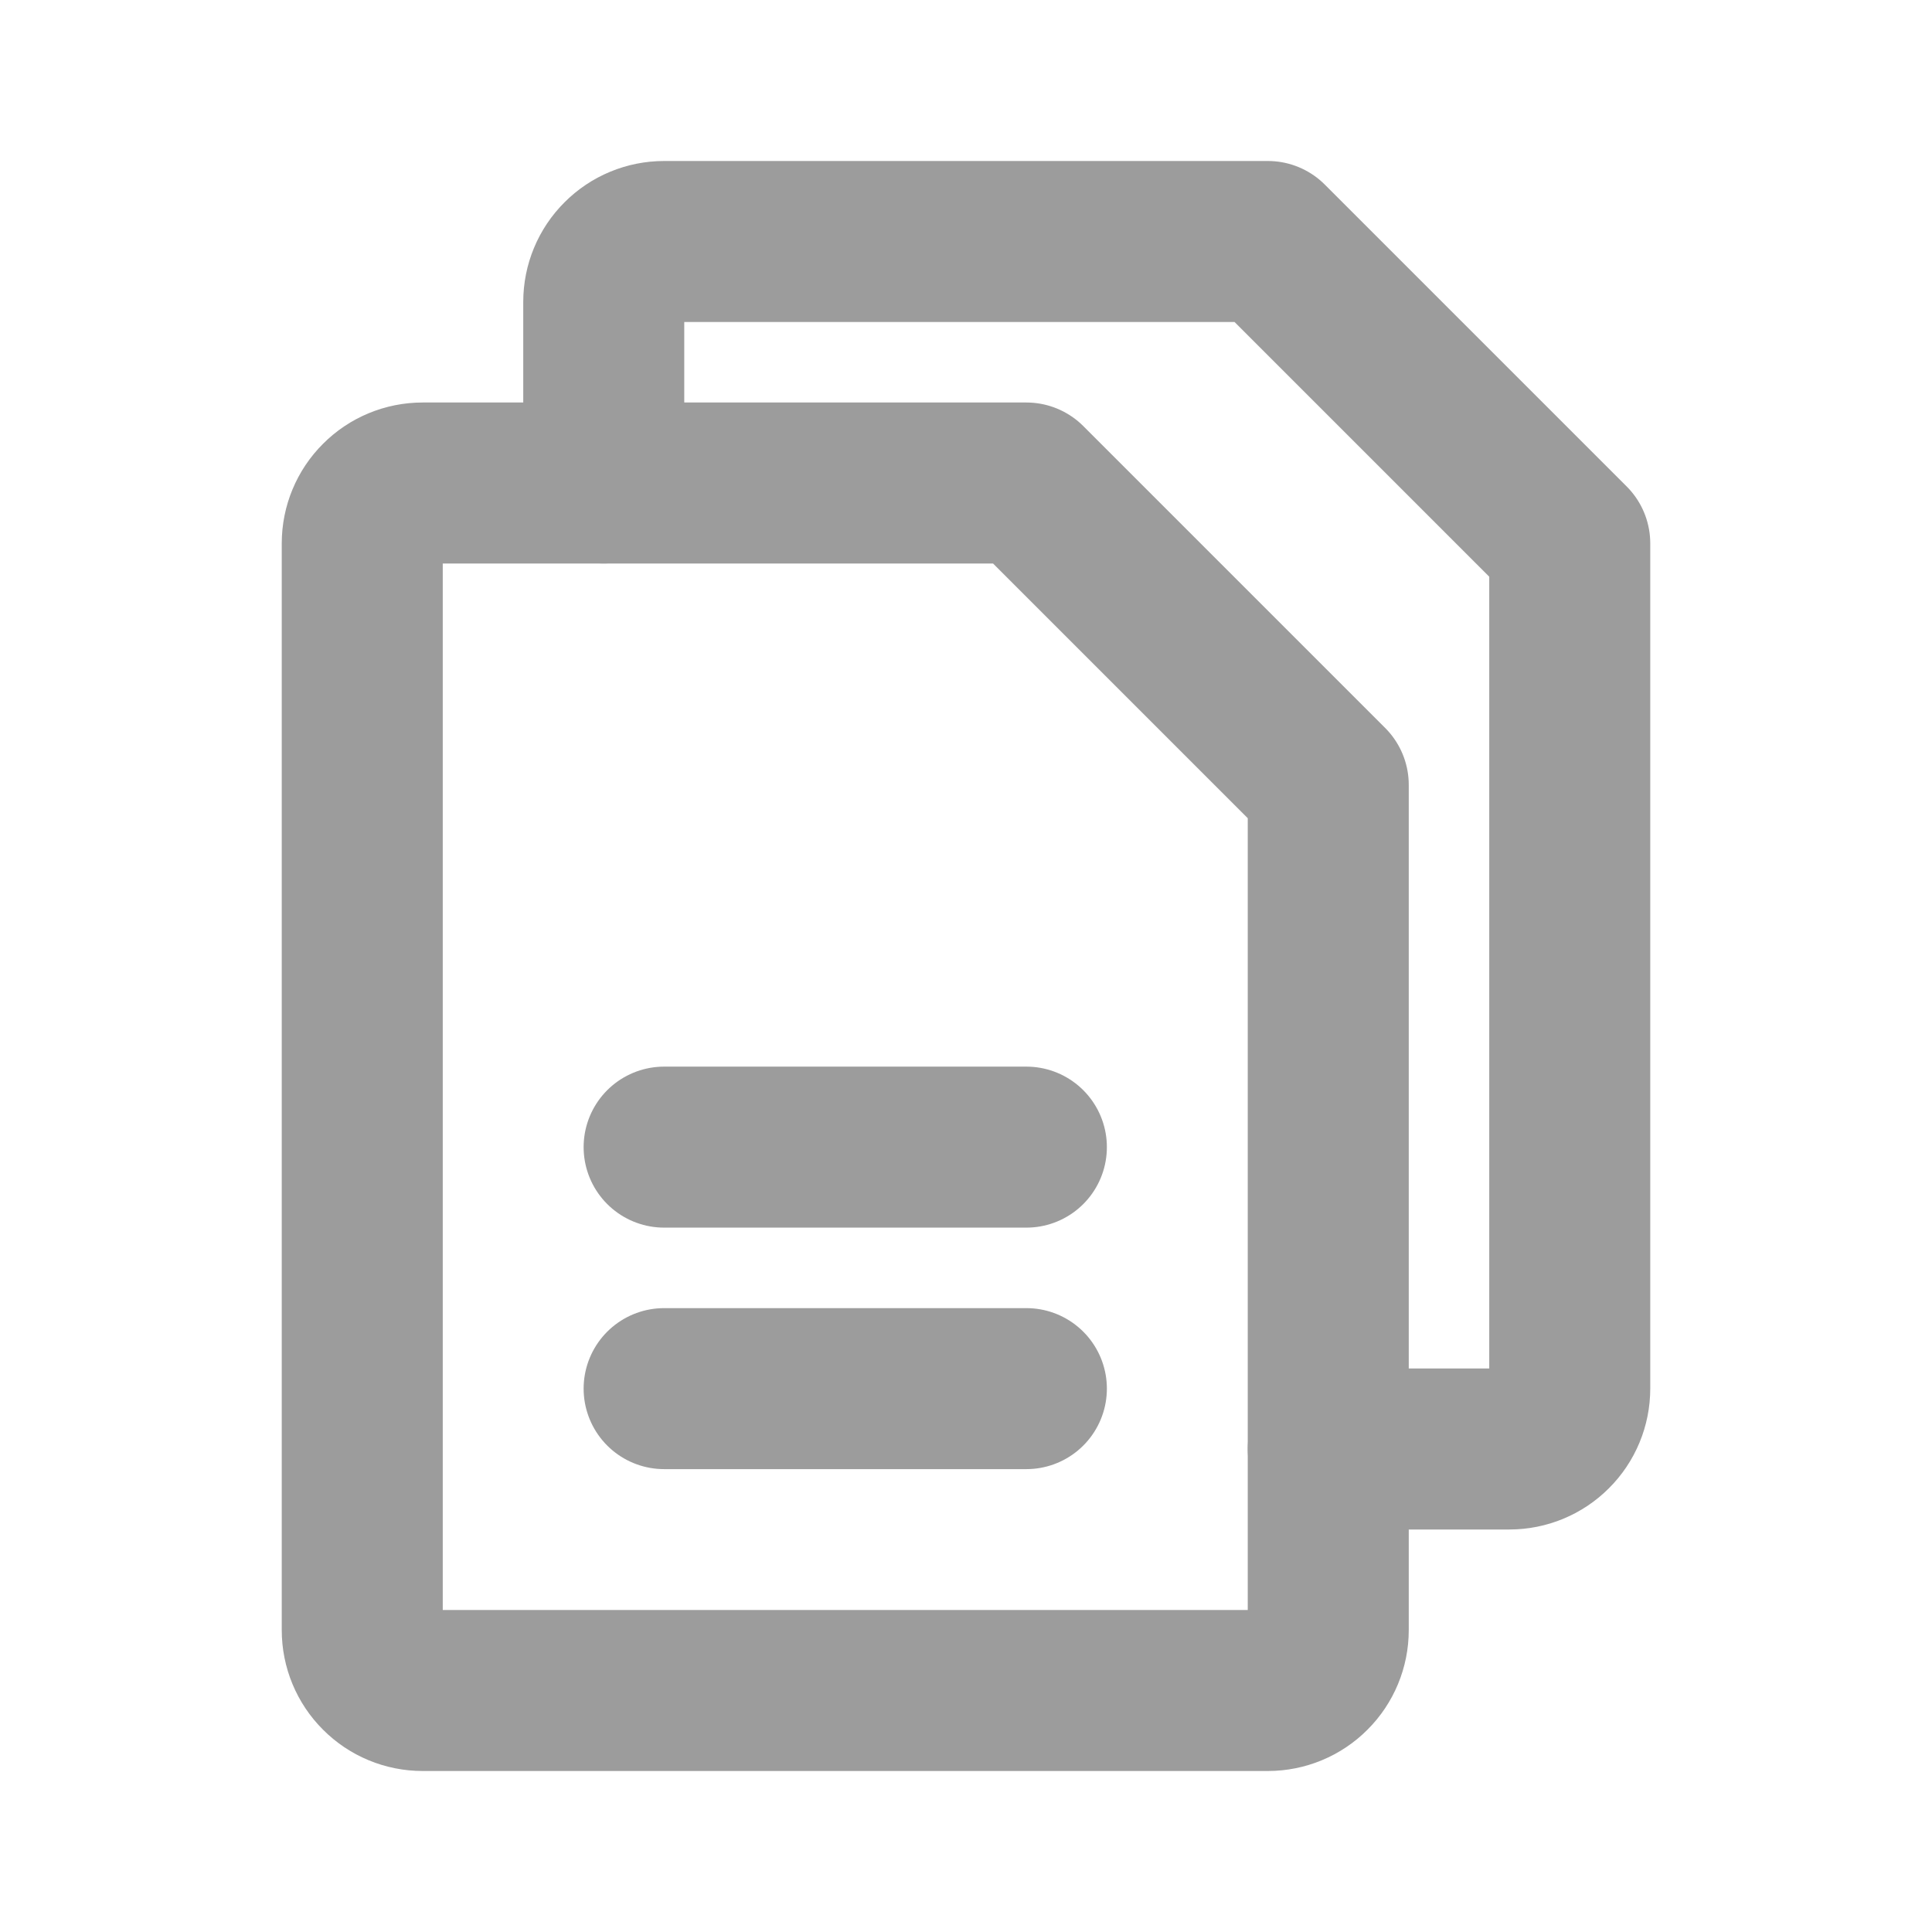 <svg width="24" height="24" viewBox="0 0 24 24" fill="none" xmlns="http://www.w3.org/2000/svg">
<path d="M15.75 21H5.25C5.051 21 4.86 20.921 4.72 20.78C4.579 20.64 4.5 20.449 4.5 20.25V6.75C4.5 6.551 4.579 6.36 4.72 6.22C4.86 6.079 5.051 6 5.25 6H12.75L16.5 9.75V20.25C16.5 20.449 16.421 20.64 16.28 20.78C16.14 20.921 15.949 21 15.75 21Z" stroke="#9C9C9C" stroke-width="2" stroke-linecap="round" stroke-linejoin="round"/>
<path d="M7.5 6V3.75C7.5 3.551 7.579 3.36 7.72 3.22C7.86 3.079 8.051 3 8.25 3H15.75L19.5 6.75V17.25C19.5 17.449 19.421 17.64 19.28 17.78C19.14 17.921 18.949 18 18.75 18H16.5" stroke="#9C9C9C" stroke-width="2" stroke-linecap="round" stroke-linejoin="round"/>
<path d="M8.25 14.25H12.75" stroke="#9C9C9C" stroke-width="2" stroke-linecap="round" stroke-linejoin="round"/>
<path d="M8.25 17.25H12.75" stroke="#9C9C9C" stroke-width="2" stroke-linecap="round" stroke-linejoin="round"/>
</svg>
